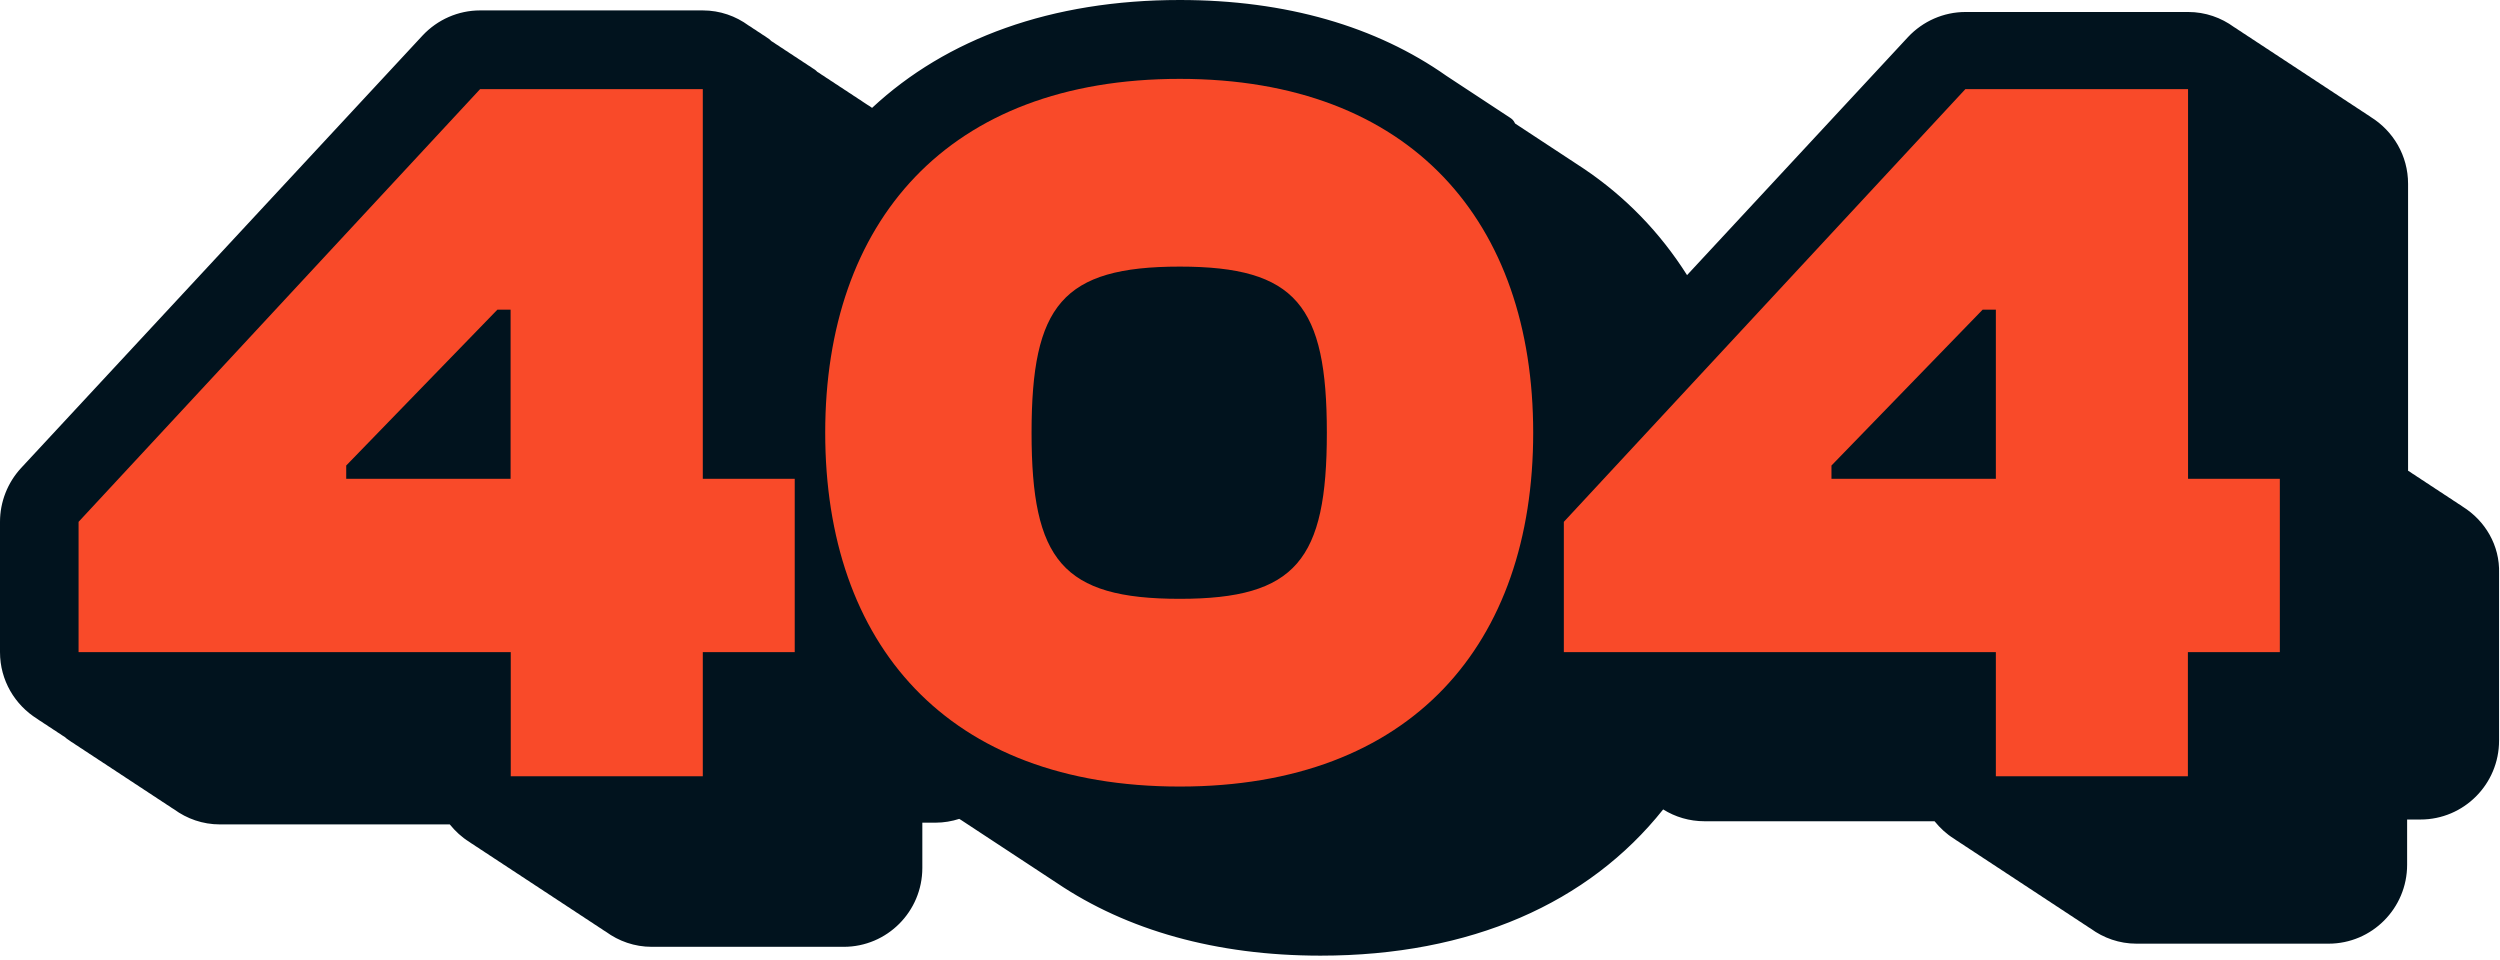 <svg width="237" height="91" viewBox="0 0 237 91" fill="none" xmlns="http://www.w3.org/2000/svg">
<g clip-path="url(#clip0_306_558)">
<path d="M233.469 48.035C233.335 47.93 233.186 47.84 233.037 47.751C232.903 47.646 232.754 47.556 232.605 47.467C232.471 47.362 232.322 47.272 232.173 47.182C232.039 47.078 231.89 46.988 231.741 46.898C231.607 46.794 231.458 46.704 231.309 46.614C231.175 46.509 231.026 46.42 230.877 46.33C230.743 46.225 230.594 46.136 230.445 46.046C230.311 45.941 230.162 45.851 230.013 45.762C229.879 45.657 229.73 45.567 229.581 45.478C229.447 45.373 229.298 45.283 229.149 45.193C229.015 45.089 228.866 44.999 228.717 44.909C228.583 44.805 228.434 44.715 228.285 44.625V17.422C228.285 14.745 226.869 12.412 224.754 11.097C224.62 10.992 224.471 10.902 224.322 10.812C224.188 10.708 224.039 10.618 223.89 10.528C223.756 10.424 223.607 10.334 223.458 10.244C223.324 10.139 223.175 10.05 223.026 9.96C222.891 9.855 222.742 9.765 222.593 9.676C222.459 9.571 222.31 9.481 222.161 9.392C222.027 9.287 221.878 9.197 221.729 9.107C221.595 9.003 221.446 8.913 221.297 8.823C221.163 8.719 221.014 8.629 220.865 8.539C220.731 8.435 220.582 8.345 220.433 8.255C220.299 8.15 220.15 8.061 220.001 7.971C219.867 7.866 219.718 7.777 219.569 7.687C219.435 7.582 219.286 7.492 219.137 7.403C219.003 7.298 218.854 7.208 218.705 7.118C218.571 7.014 218.422 6.924 218.273 6.834C218.139 6.73 217.99 6.64 217.841 6.55C217.707 6.446 217.558 6.356 217.409 6.266C217.275 6.161 217.126 6.072 216.977 5.982C216.843 5.877 216.694 5.788 216.545 5.698C216.411 5.593 216.262 5.503 216.113 5.414C215.979 5.309 215.83 5.219 215.681 5.13C215.547 5.025 215.398 4.935 215.249 4.845C215.115 4.741 214.966 4.651 214.817 4.561C214.683 4.457 214.534 4.367 214.385 4.277C214.251 4.172 214.102 4.083 213.953 3.993C213.818 3.888 213.669 3.799 213.521 3.709C213.386 3.604 213.237 3.514 213.088 3.425C212.954 3.32 212.805 3.23 212.656 3.141C212.522 3.036 212.373 2.946 212.224 2.856C212.09 2.752 211.941 2.662 211.792 2.572C210.571 1.675 209.066 1.137 207.442 1.137H186.331C184.261 1.137 182.294 2.004 180.879 3.514L159.932 26.081C157.369 22.028 154.077 18.634 150.114 15.972C149.965 15.867 149.831 15.777 149.682 15.688C149.533 15.583 149.399 15.493 149.25 15.403C149.101 15.299 148.967 15.209 148.818 15.119C148.669 15.015 148.535 14.925 148.386 14.835C148.237 14.73 148.103 14.641 147.954 14.551C147.805 14.446 147.671 14.357 147.522 14.267C147.373 14.162 147.239 14.072 147.09 13.983C146.941 13.878 146.807 13.788 146.658 13.699C146.509 13.594 146.374 13.504 146.225 13.415C146.077 13.31 145.942 13.22 145.793 13.13C145.644 13.026 145.51 12.936 145.361 12.846C145.212 12.742 145.078 12.652 144.929 12.562C144.78 12.457 144.646 12.368 144.497 12.278C144.348 12.173 144.214 12.084 144.065 11.994C143.916 11.889 143.782 11.799 143.633 11.71C143.469 11.366 143.32 11.276 143.171 11.171C143.022 11.067 142.888 10.977 142.739 10.887C142.59 10.782 142.456 10.693 142.307 10.603C142.158 10.498 142.024 10.409 141.875 10.319C141.726 10.214 141.592 10.124 141.443 10.035C141.294 9.93 141.16 9.84 141.011 9.751C140.862 9.646 140.728 9.556 140.579 9.466C140.43 9.362 140.296 9.272 140.147 9.182C139.998 9.078 139.864 8.988 139.715 8.898C139.566 8.793 139.432 8.704 139.283 8.614C139.134 8.509 139 8.42 138.851 8.33C138.702 8.225 138.568 8.135 138.419 8.046C138.27 7.941 138.136 7.851 137.987 7.762C137.838 7.657 137.704 7.567 137.555 7.477C137.406 7.373 137.272 7.283 137.123 7.193C130.478 2.512 121.927 0 111.841 0C99.669 0 89.732 3.649 82.67 10.229L82.655 10.214C82.521 10.109 82.372 10.02 82.223 9.93C82.074 9.825 81.94 9.736 81.791 9.646C81.657 9.541 81.508 9.451 81.359 9.362C81.225 9.257 81.076 9.167 80.927 9.078C80.793 8.973 80.644 8.883 80.495 8.793C80.361 8.689 80.212 8.599 80.063 8.509C79.929 8.405 79.78 8.315 79.631 8.225C79.497 8.12 79.348 8.031 79.199 7.941C79.065 7.836 78.916 7.747 78.767 7.657C78.632 7.552 78.484 7.462 78.335 7.373C78.201 7.268 78.052 7.178 77.903 7.089C77.768 6.984 77.619 6.894 77.471 6.804C77.322 6.64 77.172 6.55 77.023 6.46C76.889 6.356 76.74 6.266 76.591 6.176C76.457 6.072 76.308 5.982 76.159 5.892C76.025 5.788 75.876 5.698 75.727 5.608C75.593 5.503 75.444 5.414 75.295 5.324C75.161 5.219 75.012 5.13 74.863 5.04C74.729 4.935 74.58 4.845 74.431 4.756C74.297 4.651 74.148 4.561 73.999 4.471C73.865 4.367 73.716 4.277 73.567 4.187C73.433 4.083 73.284 3.993 73.135 3.903C73.001 3.754 72.852 3.649 72.703 3.559C72.569 3.455 72.42 3.365 72.271 3.275C72.137 3.17 71.988 3.081 71.839 2.991C71.705 2.886 71.556 2.797 71.407 2.707C71.273 2.602 71.124 2.512 70.975 2.423C69.753 1.525 68.249 0.987 66.625 0.987H45.514C43.443 0.987 41.477 1.854 40.061 3.365L1.996 44.371C0.715 45.762 0 47.586 0 49.471V61.823C0 64.5 1.415 66.833 3.531 68.149C3.665 68.254 3.814 68.344 3.963 68.433C4.097 68.538 4.246 68.628 4.395 68.717C4.529 68.822 4.678 68.912 4.827 69.001C4.961 69.106 5.11 69.196 5.259 69.286C5.393 69.39 5.542 69.48 5.691 69.57C5.825 69.674 5.974 69.764 6.123 69.854C6.257 69.989 6.406 70.078 6.555 70.183C6.689 70.288 6.838 70.377 6.987 70.467C7.121 70.572 7.27 70.662 7.419 70.751C7.553 70.856 7.702 70.946 7.851 71.035C7.985 71.14 8.134 71.23 8.283 71.32C8.417 71.424 8.566 71.514 8.715 71.604C8.85 71.708 8.998 71.798 9.147 71.888C9.282 71.992 9.431 72.082 9.58 72.172C9.714 72.277 9.863 72.366 10.012 72.456C10.146 72.561 10.295 72.65 10.444 72.74C10.578 72.845 10.727 72.935 10.876 73.024C11.01 73.129 11.159 73.219 11.308 73.308C11.442 73.413 11.591 73.503 11.74 73.593C11.874 73.697 12.023 73.787 12.172 73.877C12.306 73.981 12.455 74.071 12.604 74.161C12.738 74.266 12.887 74.355 13.036 74.445C13.17 74.55 13.319 74.639 13.468 74.729C13.602 74.834 13.751 74.924 13.9 75.013C14.034 75.118 14.183 75.208 14.332 75.297C14.466 75.402 14.615 75.492 14.764 75.582C14.898 75.686 15.047 75.776 15.196 75.866C15.33 75.97 15.479 76.06 15.628 76.15C15.762 76.255 15.911 76.344 16.06 76.434C16.194 76.539 16.343 76.628 16.492 76.718C17.714 77.615 19.219 78.154 20.843 78.154H42.639C43.16 78.797 43.771 79.365 44.471 79.799C44.605 79.903 44.754 79.993 44.903 80.083C45.037 80.188 45.186 80.277 45.335 80.367C45.469 80.472 45.618 80.561 45.767 80.651C45.901 80.756 46.05 80.846 46.199 80.935C46.333 81.04 46.482 81.13 46.631 81.22C46.765 81.324 46.914 81.414 47.063 81.504C47.197 81.608 47.346 81.698 47.495 81.788C47.629 81.892 47.778 81.982 47.927 82.072C48.062 82.177 48.211 82.266 48.359 82.356C48.493 82.461 48.642 82.55 48.791 82.64C48.926 82.745 49.075 82.835 49.224 82.924C49.358 83.029 49.507 83.119 49.656 83.209C49.79 83.313 49.939 83.403 50.088 83.493C50.222 83.597 50.371 83.687 50.52 83.777C50.654 83.882 50.803 83.971 50.952 84.061C51.086 84.166 51.235 84.255 51.384 84.345C51.518 84.45 51.667 84.54 51.816 84.629C51.95 84.734 52.099 84.824 52.248 84.913C52.382 85.018 52.531 85.108 52.68 85.198C52.814 85.302 52.963 85.392 53.112 85.482C53.246 85.586 53.395 85.676 53.544 85.766C53.678 85.871 53.827 85.96 53.976 86.05C54.11 86.155 54.259 86.244 54.408 86.334C54.542 86.439 54.691 86.528 54.84 86.618C54.974 86.723 55.123 86.813 55.272 86.902C55.406 87.007 55.555 87.097 55.704 87.186C55.838 87.291 55.987 87.381 56.136 87.471C56.27 87.575 56.419 87.665 56.568 87.755C56.702 87.859 56.851 87.949 57 88.039C57.135 88.144 57.283 88.233 57.432 88.323C58.654 89.22 60.159 89.759 61.783 89.759H79.988C84.1 89.759 87.437 86.409 87.437 82.281V77.989H88.704C89.478 77.989 90.238 77.855 90.938 77.63C90.998 77.675 91.073 77.705 91.132 77.75C91.281 77.855 91.415 77.945 91.564 78.034C91.713 78.124 91.847 78.229 91.996 78.318C92.145 78.408 92.279 78.513 92.428 78.603C92.577 78.707 92.711 78.797 92.86 78.887C93.009 78.976 93.143 79.081 93.292 79.171C93.441 79.26 93.575 79.365 93.724 79.455C93.873 79.56 94.007 79.649 94.156 79.739C94.305 79.829 94.439 79.933 94.588 80.023C94.737 80.113 94.871 80.218 95.02 80.307C95.169 80.412 95.304 80.502 95.453 80.591C95.602 80.681 95.736 80.786 95.885 80.876C96.034 80.965 96.168 81.07 96.317 81.16C96.466 81.264 96.6 81.354 96.749 81.444C96.898 81.534 97.032 81.638 97.181 81.728C97.33 81.833 97.464 81.922 97.613 82.012C97.762 82.102 97.896 82.207 98.045 82.296C98.194 82.386 98.328 82.491 98.477 82.58C98.626 82.685 98.76 82.775 98.909 82.865C99.058 82.954 99.192 83.059 99.341 83.149C99.49 83.238 99.624 83.343 99.773 83.433C99.922 83.538 100.056 83.627 100.205 83.717C106.82 88.174 115.267 90.596 125.189 90.596C139.417 90.596 150.606 85.616 157.667 76.733C158.814 77.451 160.155 77.855 161.6 77.855H183.396C183.918 78.498 184.529 79.066 185.229 79.5C185.363 79.604 185.512 79.694 185.661 79.784C185.795 79.889 185.944 79.978 186.093 80.068C186.227 80.173 186.376 80.262 186.525 80.352C186.659 80.457 186.808 80.547 186.957 80.636C187.091 80.741 187.24 80.831 187.389 80.921C187.523 81.025 187.672 81.115 187.821 81.205C187.955 81.309 188.104 81.399 188.253 81.489C188.387 81.593 188.536 81.683 188.685 81.773C188.819 81.878 188.968 81.967 189.117 82.057C189.251 82.162 189.4 82.251 189.549 82.341C189.683 82.446 189.832 82.536 189.981 82.625C190.115 82.73 190.264 82.82 190.413 82.909C190.548 83.014 190.697 83.104 190.846 83.194C190.98 83.298 191.129 83.388 191.278 83.478C191.412 83.582 191.561 83.672 191.71 83.762C191.844 83.867 191.993 83.956 192.142 84.046C192.276 84.151 192.425 84.24 192.574 84.33C192.708 84.435 192.857 84.525 193.006 84.614C193.14 84.719 193.289 84.809 193.438 84.898C193.572 85.003 193.721 85.093 193.87 85.183C194.004 85.287 194.153 85.377 194.302 85.467C194.436 85.571 194.585 85.661 194.734 85.751C194.868 85.856 195.017 85.945 195.166 86.035C195.3 86.14 195.449 86.229 195.598 86.319C195.732 86.424 195.881 86.514 196.03 86.603C196.164 86.708 196.313 86.798 196.462 86.887C196.596 86.992 196.745 87.082 196.894 87.172C197.028 87.276 197.177 87.366 197.326 87.456C197.46 87.56 197.609 87.65 197.758 87.74C197.892 87.844 198.041 87.934 198.19 88.024C199.412 88.921 200.917 89.46 202.541 89.46H220.746C224.858 89.46 228.195 86.11 228.195 81.982V77.69H229.462C233.573 77.69 236.911 74.34 236.911 70.213V54.361C237 51.684 235.57 49.351 233.469 48.035Z" fill="#01131E"/>
<path d="M66.625 8.449H45.514L7.449 49.471V61.823H48.419V73.593H66.625V61.823H75.34V45.388H66.625V8.449ZM48.419 45.388H32.821V44.132L47.153 29.356H48.404V45.388H48.419ZM111.841 7.477C89.762 7.477 78.23 21.086 78.23 41.021C78.23 61.045 89.762 74.565 111.841 74.565C133.83 74.565 145.347 61.045 145.347 41.021C145.347 21.086 133.83 7.477 111.841 7.477ZM111.841 56.769C100.697 56.769 97.792 53.075 97.792 41.021C97.792 28.968 100.697 25.274 111.841 25.274C122.88 25.274 125.785 28.968 125.785 41.021C125.785 53.075 122.88 56.769 111.841 56.769ZM207.427 45.388V8.449H186.317L148.252 49.471V61.823H189.207V73.593H207.412V61.823H216.128V45.388H207.427ZM189.207 45.388H173.623V44.132L187.955 29.356H189.207V45.388Z" fill="#F94A29"/>
</g>
<defs>
<clipPath id="clip0_306_558">
<rect width="237" height="91" fill="white"/>
</clipPath>
</defs>
</svg>
